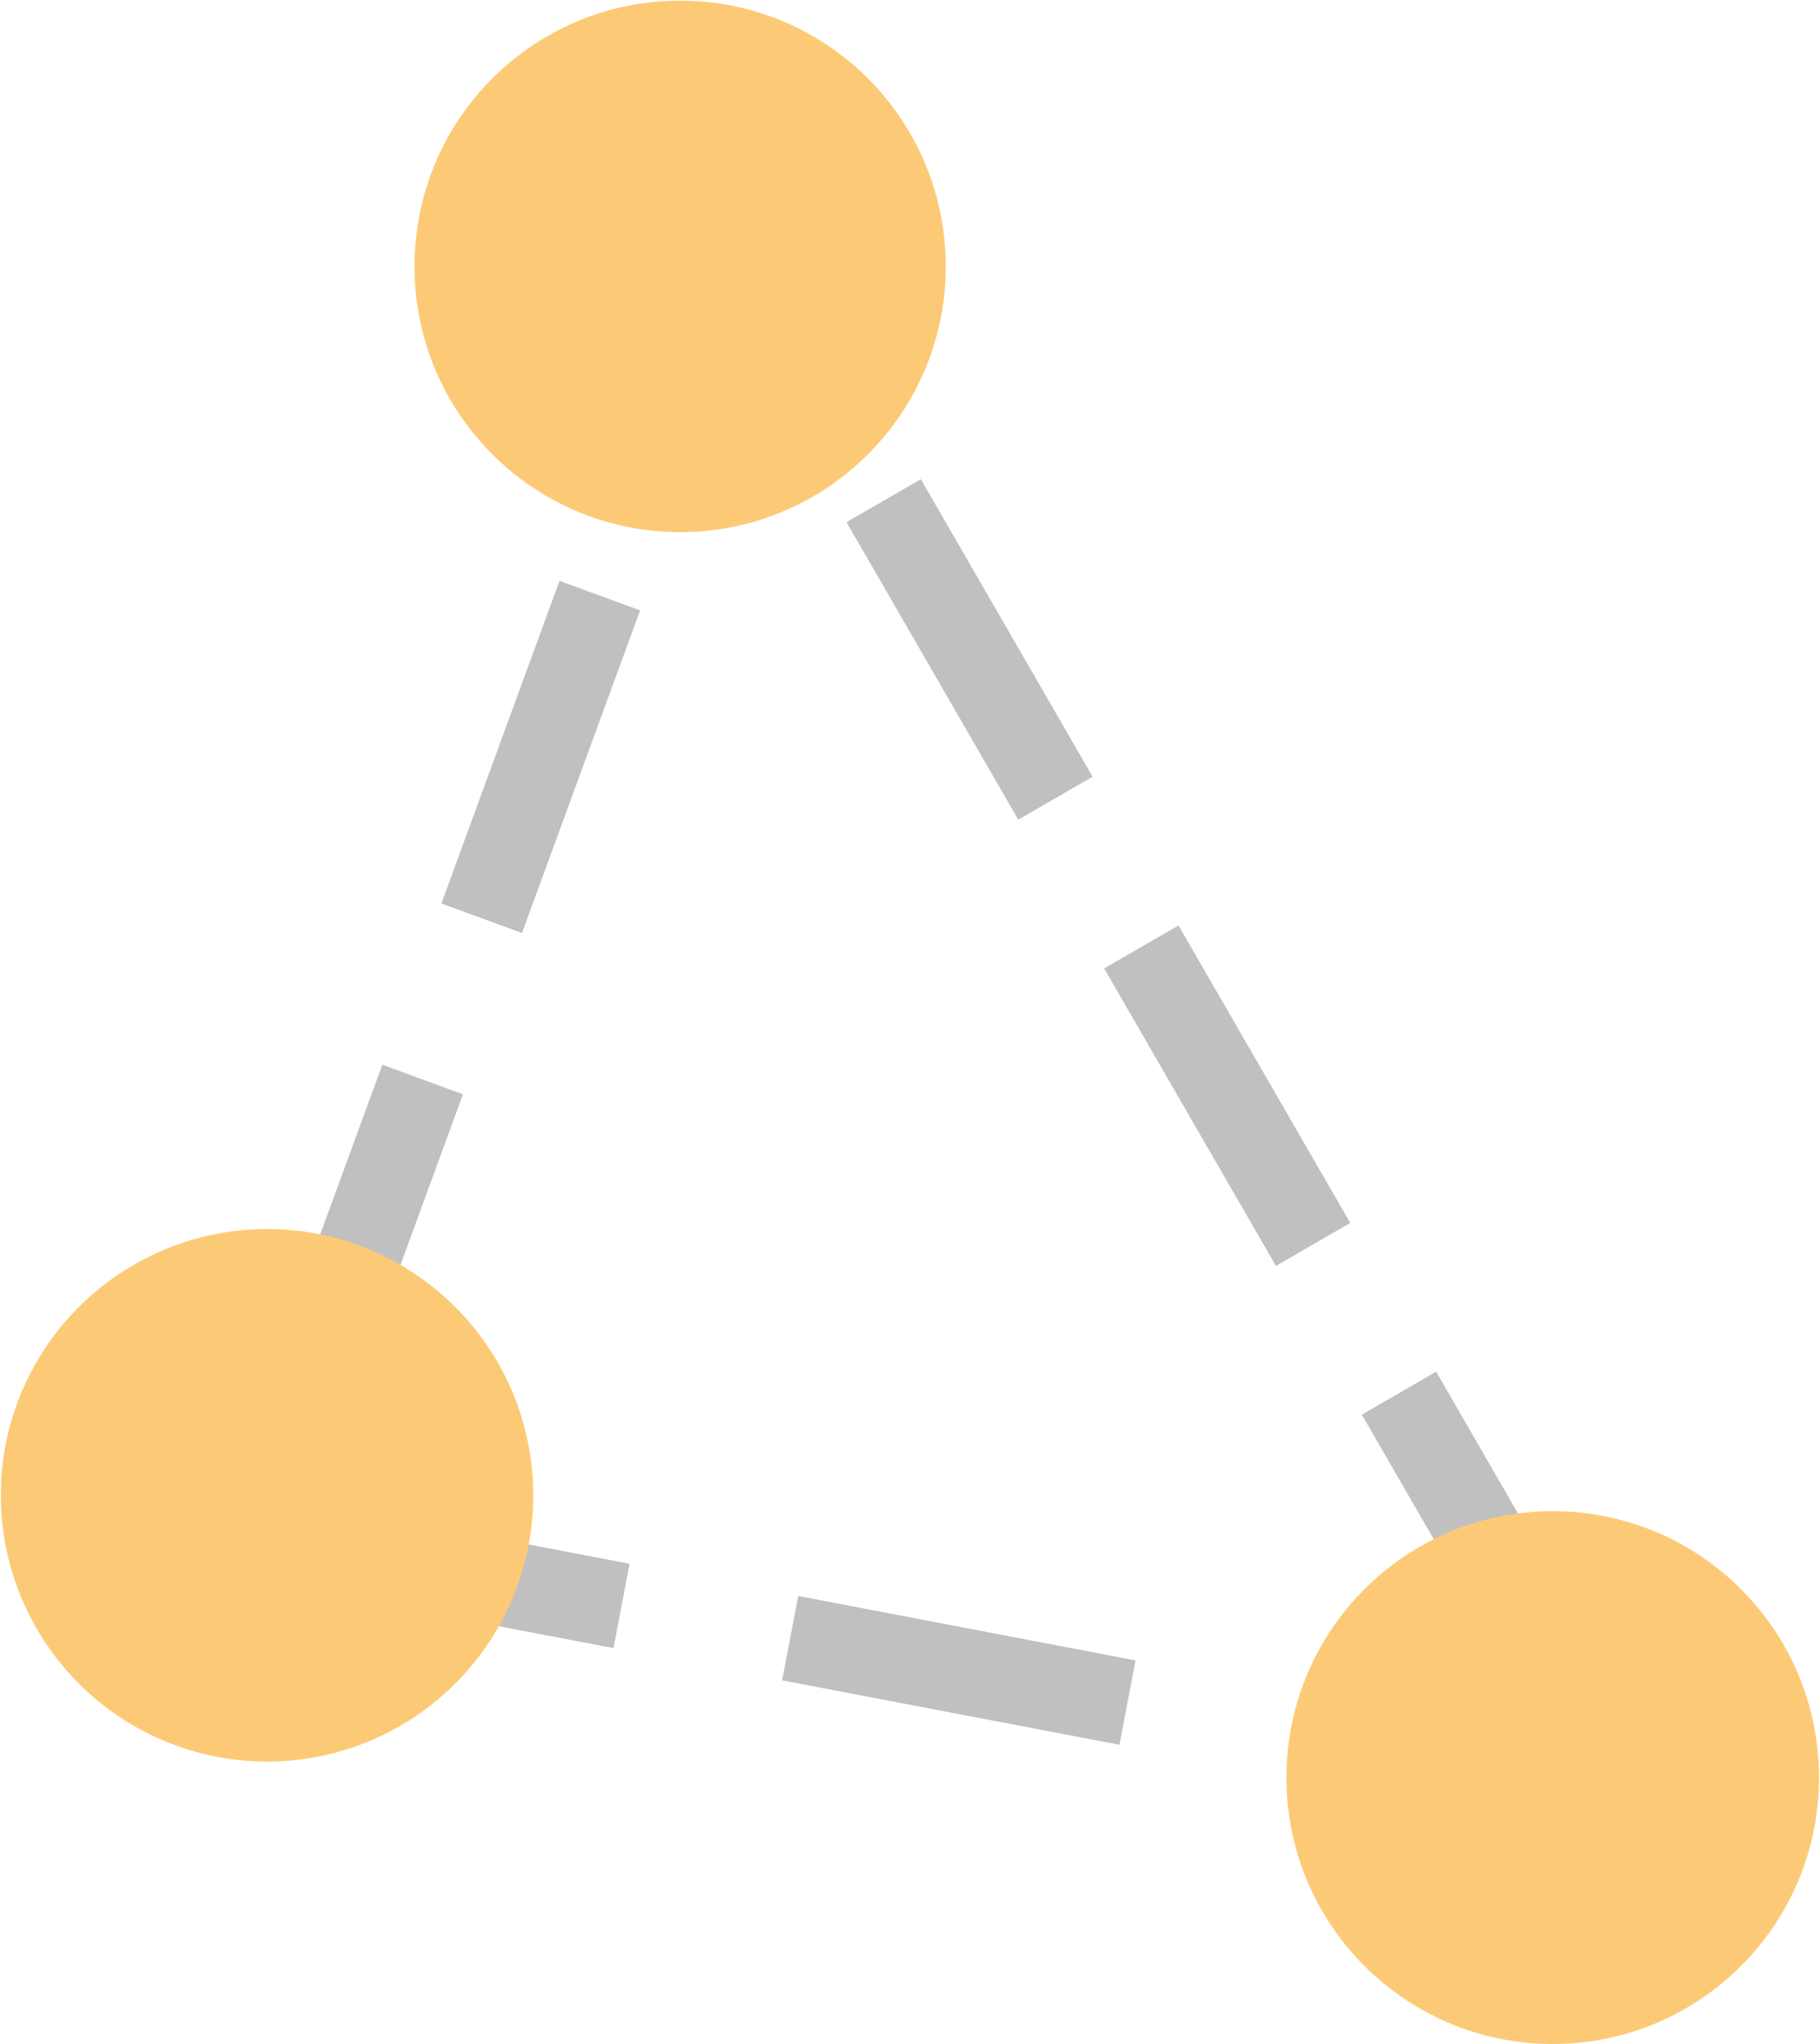 <svg id="_1" data-name="1" xmlns="http://www.w3.org/2000/svg" width="42.374" height="47.594" viewBox="0 0 42.374 47.594">
<defs>
    <style>
      .cls-1 {
        fill: none;
        stroke: silver;
        stroke-width: 2px;
        stroke-dasharray: 8 4;
      }

      .cls-1, .cls-3 {
        fill-rule: evenodd;
      }

      .cls-2, .cls-3 {
        fill: #fcca76;
      }
    </style>
  </defs>
  <path id="Фигура_1" data-name="Фигура 1" class="cls-1" d="M582.99,559.458l-32.1-6.13,11.082-30.255Z" transform="translate(-544.938 -517.562)"/>
  <circle id="Эллипс_1" data-name="Эллипс 1" class="cls-2" cx="36.171" cy="41.391" r="6.203"/>
  <circle id="Эллипс_1_копия" data-name="Эллипс 1 копия" class="cls-2" cx="15.844" cy="6.203" r="6.188"/>
  <path id="Эллипс_1_копия_2" data-name="Эллипс 1 копия 2" class="cls-3" d="M548.044,547.02a6.2,6.2,0,1,1-2.254,8.459A6.192,6.192,0,0,1,548.044,547.02Z" transform="translate(-544.938 -517.562)"/>
</svg>
